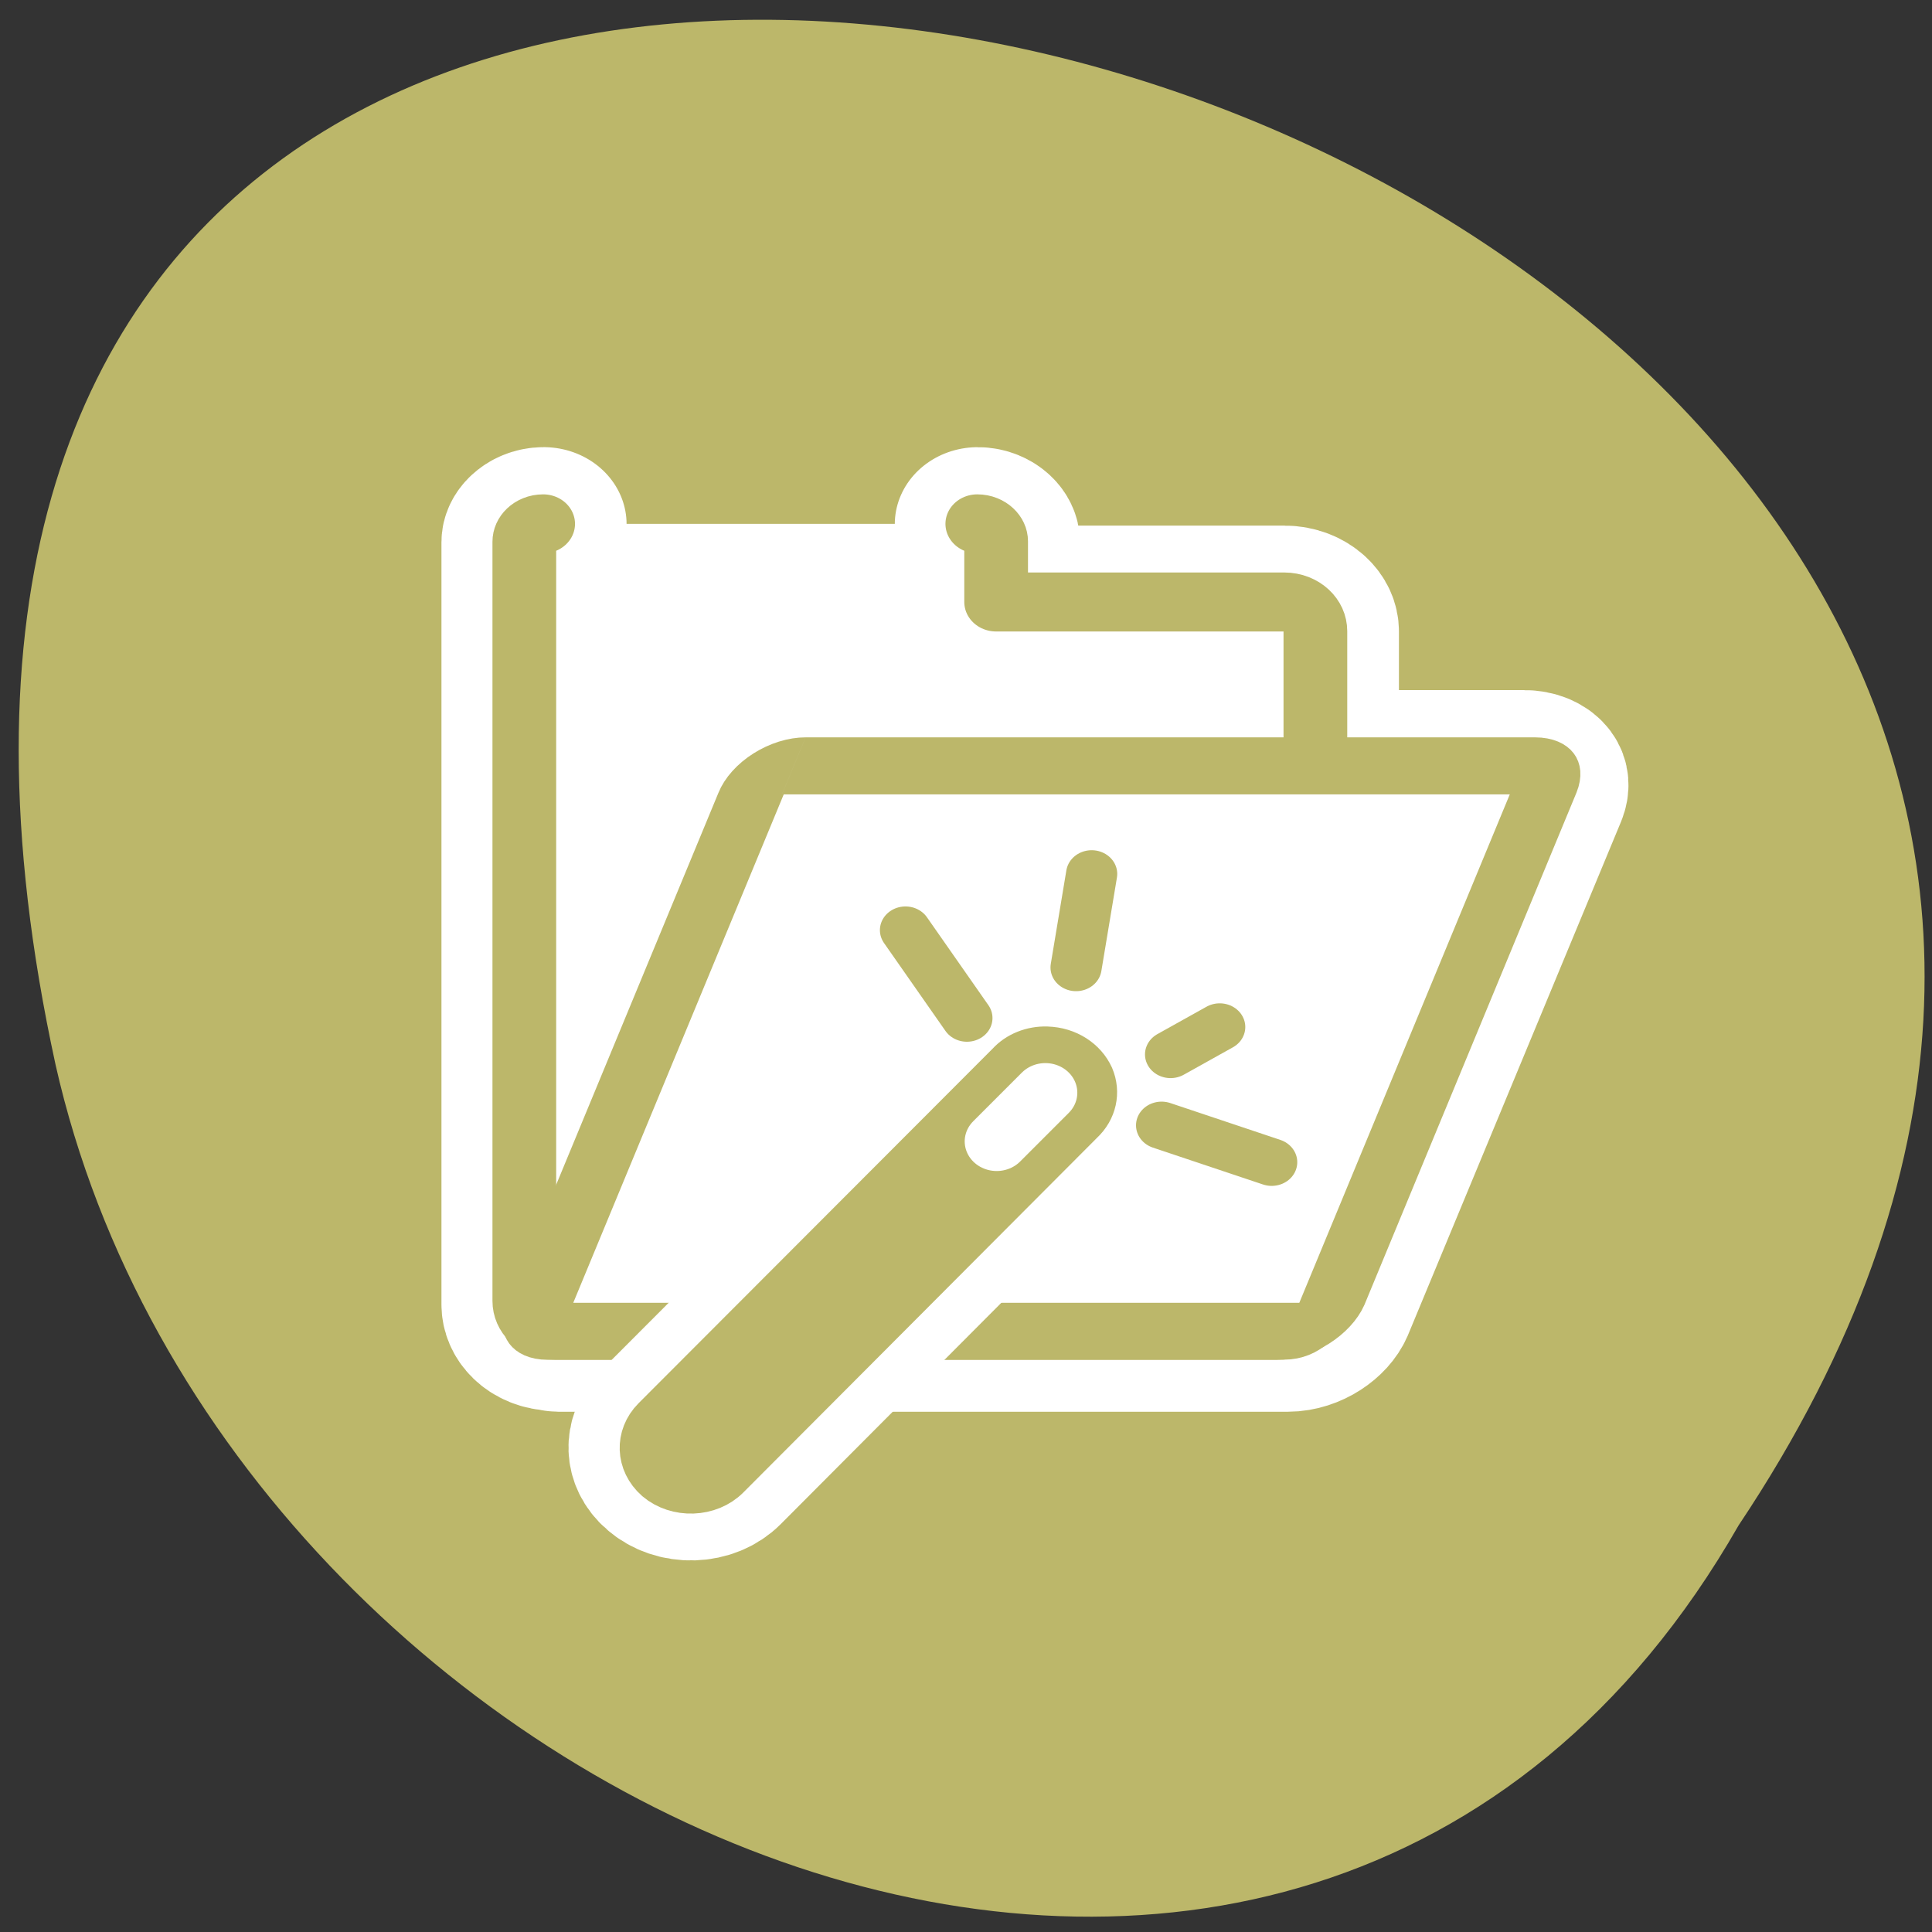 <svg xmlns="http://www.w3.org/2000/svg" viewBox="0 0 16 16"><rect x="0" y="0" width="16" height="16" fill="#333333" stroke="none"/><path d="m 14.398 12.633 c 7.891 -11.809 -17.266 -19.082 -13.938 -3.816 c 1.422 6.309 10.32 10.141 13.938 3.816" style="fill:#bcb76a"/><g style="stroke-linecap:round;stroke-linejoin:round"><path d="m 5.944 4.681 c -0.508 0 -0.947 0.449 -0.947 0.947 v 40.213 c 0 0.848 0.647 1.546 1.501 1.546 c 0.069 0 0.092 0.05 0.162 0.05 h 35.747 c 0.854 0 1.778 -0.648 2.101 -1.446 l 10.438 -27.074 c 0.3 -0.798 -0.139 -1.421 -0.97 -1.421 h -10.184 v -7.155 c 0 -0.848 -0.693 -1.521 -1.547 -1.521 h -14.086 v -3.191 c 0 -0.499 -0.439 -0.947 -0.947 -0.947" transform="matrix(0.169 0 0 0.157 3.498 3.606)" style="fill:none;stroke:#fff;stroke-width:8.125"/><path d="m 5.427 4.342 c -0.53 0 -0.963 0.442 -0.963 0.988 v 41.917 c 0 0.884 0.674 1.611 1.565 1.611 h 37.286 c 0.867 0 1.589 -0.728 1.589 -1.611 v -36.98 c 0 -0.91 -0.722 -1.611 -1.589 -1.611 h -14.731 v -3.352 c 0 -0.52 -0.433 -0.962 -0.963 -0.962" transform="matrix(0.162 0 0 0.15 3.619 3.687)" style="fill:#fff;stroke:#bcb76a;fill-rule:evenodd;stroke-width:3.257"/></g><g style="fill-rule:evenodd"><path d="m 25.031 18.968 h 37.286 c 0.891 0 1.598 0.696 1.606 1.587 l 0.008 30.274 c -0.026 0.863 -0.729 1.587 -1.62 1.587 h -37.286 c -0.867 0 -1.584 -0.724 -1.582 -1.587 l -0.008 -30.274 c -0.008 -0.891 0.705 -1.587 1.595 -1.587" transform="matrix(0.162 0 -0.058 0.14 3.619 3.687)" style="fill:#fff;stroke:#bcb76a;stroke-width:3.372"/><path d="m 31.268 31.677 c -0.668 -0.026 -1.335 0.257 -1.764 0.772 l -17.881 19.33 c -0.858 0.927 -0.811 2.368 0.119 3.217 c 0.93 0.875 2.408 0.824 3.266 -0.103 l 17.857 -19.33 c 0.644 -0.643 0.834 -1.622 0.501 -2.445 c -0.358 -0.849 -1.168 -1.441 -2.098 -1.441" transform="matrix(0.164 0 0 0.152 3.537 3.88)" style="fill:#bcb76a;stroke:#fff;stroke-linecap:round;stroke-linejoin:round;stroke-width:7.743"/></g><g style="stroke-linecap:round"><g style="stroke-linejoin:round"><g transform="matrix(0.164 0 0 0.152 3.537 3.88)" style="fill:none;stroke:#fff;stroke-width:7.743"><path d="m 27.238 29.927 l -3.099 -4.787"/><path d="m 32.746 27.173 l 0.787 -5.096"/><path d="m 39.993 30.416 l -2.479 1.519"/><path d="m 37.061 35.77 l 5.531 2.008"/></g><path d="m 30.864 33.359 c -0.672 -0.026 -1.344 0.259 -1.777 0.778 l -18.006 19.465 c -0.864 0.933 -0.816 2.385 0.12 3.266 c 0.936 0.855 2.425 0.803 3.289 -0.13 l 17.982 -19.465 c 0.648 -0.648 0.84 -1.607 0.504 -2.462 c -0.36 -0.855 -1.176 -1.426 -2.113 -1.451" transform="matrix(0.163 0 0 0.151 3.638 3.66)" style="fill:#bcb76a;stroke:#bcb76a;fill-rule:evenodd;stroke-width:2.599"/></g><g transform="matrix(0.163 0 0 0.151 3.638 3.66)" style="fill:none"><g style="stroke:#bcb76a;stroke-width:2.599"><path d="M 26.807 31.596 L 23.686 26.775 "/><path d="m 32.353 28.823 l 0.792 -5.132"/><path d="m 39.651 32.088 l -2.497 1.503"/><path d="m 36.698 37.48 l 5.594 2.022"/></g><path d="m 30.792 35.691 l -2.473 2.67" style="stroke:#fff;stroke-linejoin:round;stroke-width:3.249"/></g></g></svg>